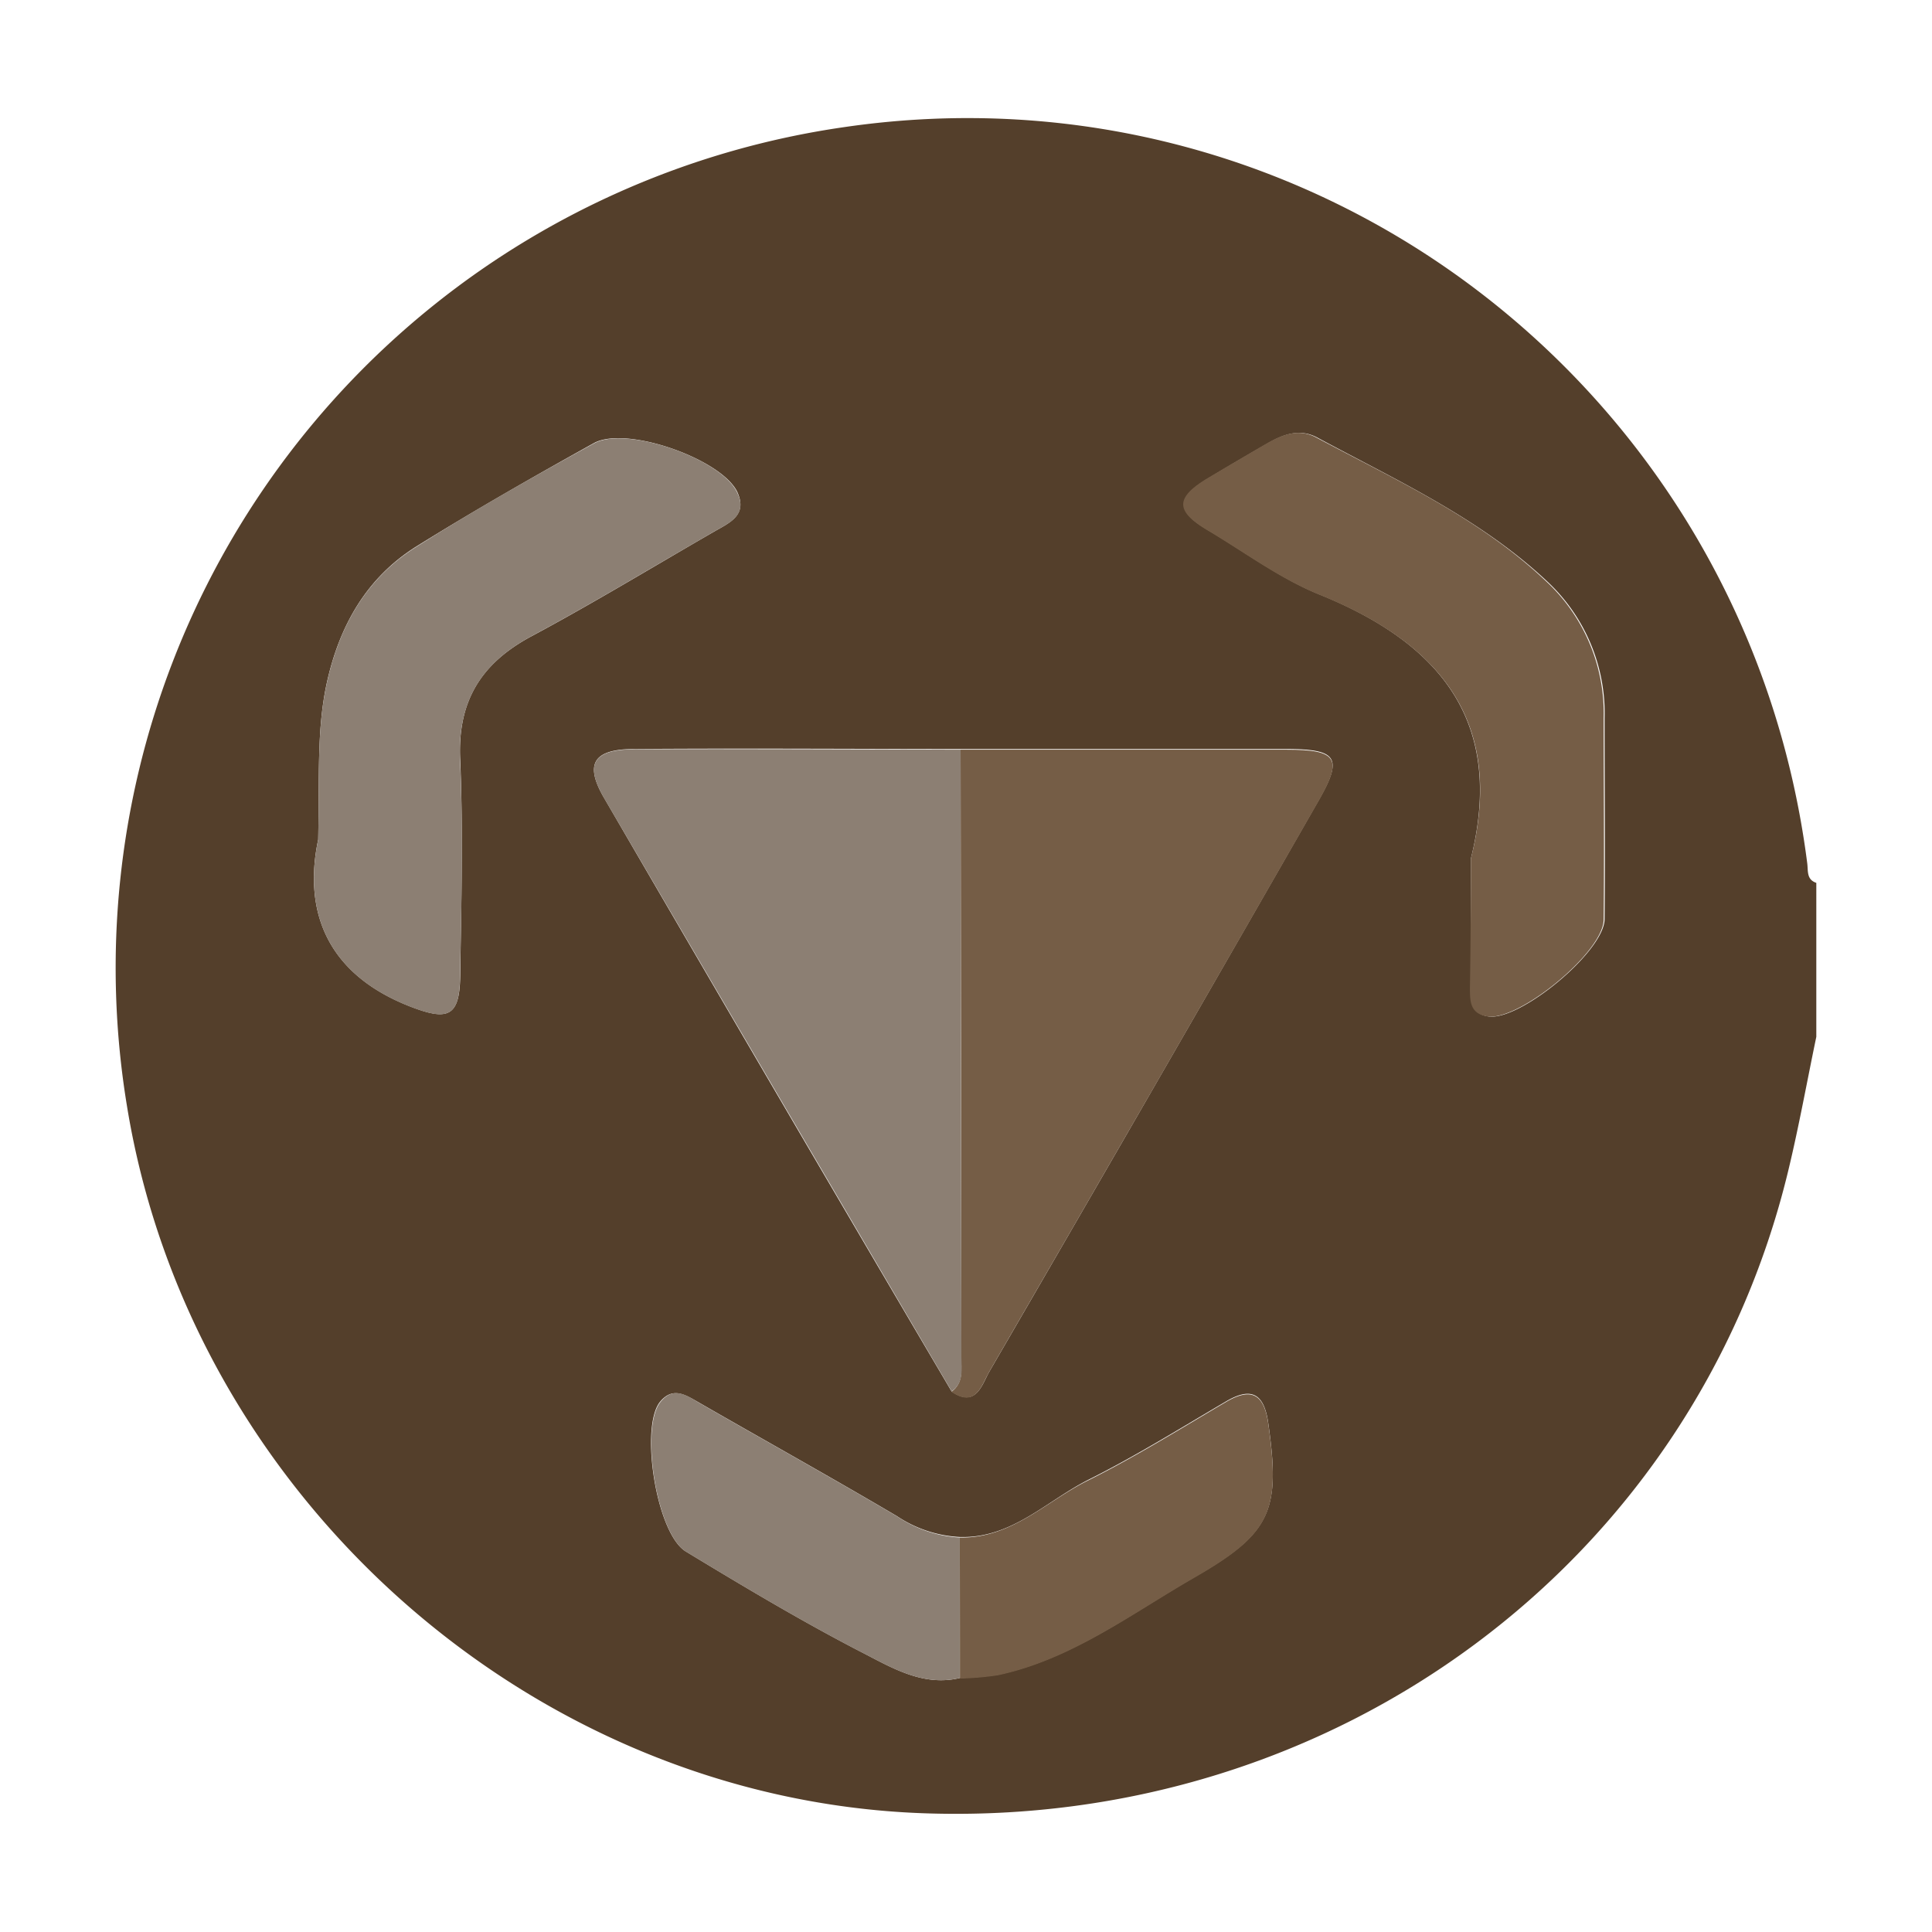 <svg xmlns="http://www.w3.org/2000/svg" viewBox="0 0 168 168"><defs><style>.cls-1{fill:#543f2b;}.cls-2{fill:#755d46;}.cls-3{fill:#8c7f73;}</style></defs><g id="Calque_9" data-name="Calque 9"><path class="cls-1" d="M157.94,90.16c-.81,3.88-1.51,7.79-2.44,11.64-8.21,34.05-39.44,57.2-75.31,55.87-34-1.26-63.64-27.6-69.15-61.5A73.86,73.86,0,0,1,73.37,11.06c40.85-6,78.51,22.8,83.78,64,.09.66-.08,1.42.79,1.71ZM83.47,145.91a25.61,25.61,0,0,0,3.29-.28c6.41-1.36,11.56-5.3,17.07-8.47,6.75-3.88,7.53-5.83,6.45-13.44-.35-2.42-1.36-3.21-3.65-1.87-3.95,2.32-7.85,4.75-11.94,6.8-3.66,1.83-6.69,5.14-11.23,5A10.81,10.81,0,0,1,78,131.84c-5.73-3.38-11.56-6.62-17.33-9.94-1.14-.66-2.21-1.3-3.28,0-1.76,2.2-.32,11.43,2.23,13,5.1,3.09,10.23,6.16,15.52,8.88C77.69,145.1,80.35,146.66,83.47,145.91ZM82.75,121c2.14,1.46,2.64-.62,3.27-1.71q14.39-24.79,28.63-49.67c2.14-3.73,1.66-4.48-2.77-4.49-9.45,0-18.9,0-28.35,0s-18.89-.07-28.33,0c-3.58,0-4.41,1.26-2.68,4.24Q67.57,95.25,82.75,121ZM27.67,73c-1.22,5.74.33,11.53,8,14.52,3.25,1.26,4.3.94,4.35-2.67.09-6.26.26-12.52,0-18.76-.25-5.1,1.79-8.4,6.19-10.76,5.38-2.88,10.61-6.06,15.9-9.11,1.34-.77,2.92-1.43,2-3.45C62.71,39.9,54.47,37,51.66,38.52c-5.22,2.9-10.41,5.86-15.46,9-4.33,2.72-6.68,6.88-7.78,11.85C27.54,63.4,27.78,67.41,27.67,73ZM127.9,74.67c0,3.74,0,7.49,0,11.24,0,1.11,0,2.25,1.55,2.48,2.73.38,10-5.61,10.08-8.44.06-5.83,0-11.66,0-17.49a15.67,15.67,0,0,0-5-11.91c-5.84-5.48-13.08-8.78-20-12.51-1.54-.82-3-.24-4.34.54q-2.52,1.45-5,2.94c-2.94,1.74-3,2.91-.07,4.62,3.21,1.91,6.28,4.21,9.72,5.59C125.3,56,130.86,62.82,127.9,74.67Z"/><path class="cls-2" d="M83.53,65.19c9.45,0,18.9,0,28.35,0,4.43,0,4.91.76,2.77,4.49Q100.4,94.52,86,119.32c-.63,1.09-1.13,3.17-3.27,1.71,1.09-.79.85-2,.85-3Q83.57,91.6,83.53,65.19Z"/><path class="cls-3" d="M83.53,65.19q0,26.4.07,52.79c0,1.08.24,2.26-.85,3Q67.63,95.21,52.52,69.39c-1.73-3-.9-4.23,2.68-4.24C64.64,65.12,74.09,65.17,83.53,65.19Z"/><path class="cls-3" d="M27.67,73c.11-5.6-.13-9.61.75-13.6,1.1-5,3.45-9.13,7.78-11.85,5-3.18,10.24-6.14,15.46-9C54.47,37,62.71,39.9,64.08,42.78c1,2-.62,2.68-2,3.45-5.29,3.05-10.52,6.23-15.9,9.11C41.82,57.7,39.78,61,40,66.1c.3,6.24.13,12.5,0,18.76,0,3.61-1.1,3.93-4.35,2.67C28,84.54,26.45,78.75,27.67,73Z"/><path class="cls-2" d="M127.9,74.67c3-11.85-2.6-18.69-13.14-22.94-3.44-1.38-6.51-3.68-9.72-5.59-2.89-1.71-2.87-2.88.07-4.62q2.51-1.49,5-2.94c1.37-.78,2.8-1.36,4.34-.54,7,3.73,14.2,7,20,12.51a15.67,15.67,0,0,1,5,11.91c0,5.83.06,11.66,0,17.49,0,2.83-7.35,8.82-10.08,8.44-1.58-.23-1.54-1.37-1.55-2.48C127.88,82.16,127.9,78.41,127.9,74.67Z"/><path class="cls-2" d="M83.46,133.7c4.54.09,7.57-3.22,11.23-5,4.09-2.05,8-4.48,11.94-6.8,2.29-1.34,3.3-.55,3.65,1.87,1.08,7.61.3,9.56-6.45,13.44-5.51,3.17-10.66,7.11-17.07,8.47a25.61,25.61,0,0,1-3.29.28Q83.47,139.81,83.46,133.7Z"/><path class="cls-3" d="M83.46,133.7q0,6.11,0,12.21c-3.12.75-5.78-.81-8.29-2.1-5.29-2.72-10.42-5.79-15.52-8.88-2.55-1.55-4-10.78-2.23-13,1.07-1.35,2.14-.71,3.28,0,5.77,3.32,11.6,6.56,17.33,9.94A10.81,10.81,0,0,0,83.46,133.7Z"/></g></svg>